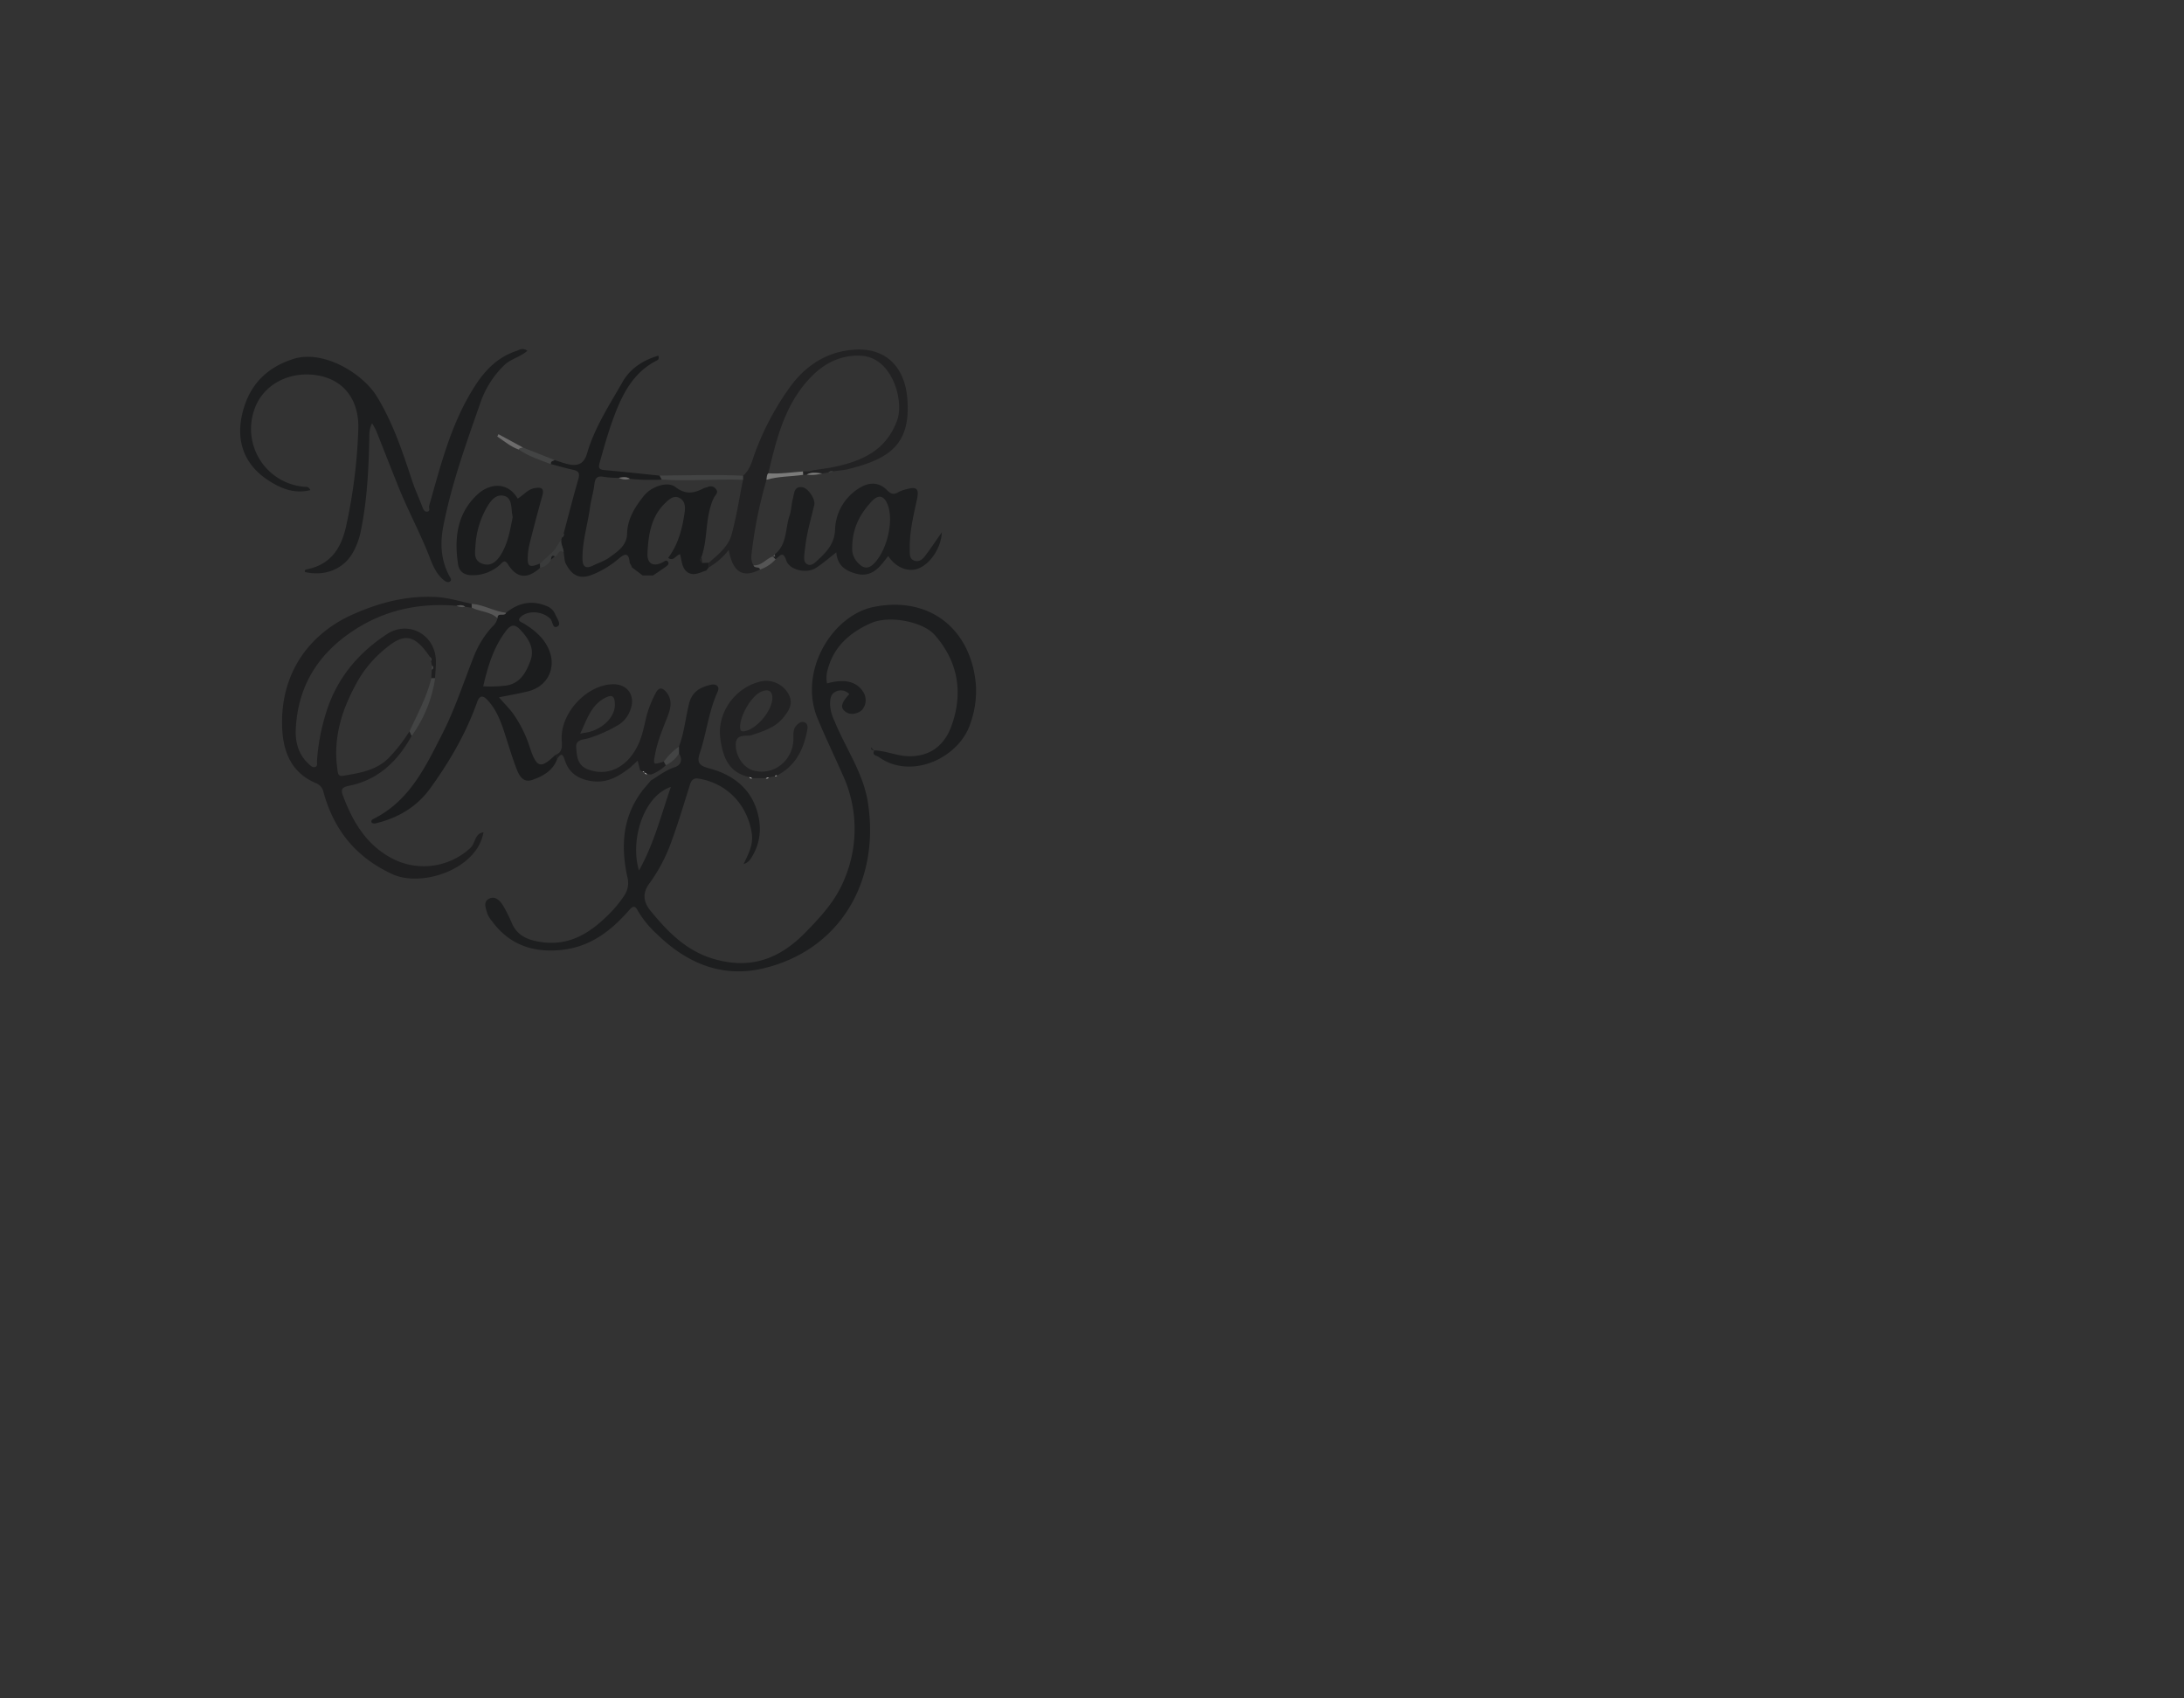 <svg id="Capa_1" data-name="Capa 1" xmlns="http://www.w3.org/2000/svg" viewBox="0 0 765.35 595.28"><rect x="0" y="0" width="765.35" height="595.28" fill="#333333" stroke="none"/><defs><style>.cls-1{fill:#1d1e1f;}.cls-2{fill:#1f1f20;}.cls-3{fill:#1b1c1d;}.cls-4{fill:#222223;}.cls-5{fill:#434444;}.cls-6{fill:#555;}.cls-7{fill:#3a3b3b;}.cls-8{fill:#7b7b7a;}.cls-9{fill:#6d6c6c;}.cls-10{fill:#f5f5f5;}.cls-11{fill:#c6c5c5;}.cls-12{fill:#dcdbdb;}</style></defs><path class="cls-1" d="M306.28,263c4.32.12,8.26,2.11,12.72,2.06,7.56-.09,12.14-4.37,14.38-10.5,4.2-11.52,2.51-22.54-5.81-32-4.14-4.71-16-7-22.36-4.16-7.17,3.19-12.89,8-15.07,16a10.21,10.21,0,0,0-.32,5.14c6.22-1.79,10.68-.63,12.89,3.33,1.33,2.39.52,5.7-1.77,6.76-1.82.84-3.71.86-5.2-.65-1.27-1.3-.67-2.91,1.88-5.7a4,4,0,0,0-4.91-.8c-1.82,1-1.81,2.85-1.82,4.57a15,15,0,0,0,1.56,5.69c3.87,9.52,10.07,18.14,11.69,28.51,4.29,27.45-9.64,51.74-36.65,58.16-14.29,3.41-26.73-1.75-37.1-11.85a34.67,34.67,0,0,1-6.86-8.34c-1-1.9-1.7-1.77-3.1-.17-6.37,7.29-13.74,12.93-23.86,13.91-9.94,1-18.19-1.92-24.21-10.17a8.72,8.72,0,0,1-1.55-2.53c-.5-1.84-1.69-4.2.66-5.31,2.12-1,3.79.74,4.85,2.5a48.73,48.73,0,0,1,3,6c1.68,3.95,4.69,5.64,8.84,6.48,11.6,2.34,19.61-3.48,26.87-11.21a42.9,42.9,0,0,0,3.65-4.71,7.9,7.9,0,0,0,1.15-6.7c-2.3-10.73-1.73-21,5.29-30.19l-.13.11q1.56-1.85,3.13-3.68c2.72-1.65,5.2-3.64,8.35-4.66,2.14-.7,2.89-2.63,1.46-4.81l0-2.4c1.86-4.9,2.31-10.15,3.58-15.2,1-3.86,3.59-5.45,7-6.33.94-.24,2-.5,2.84.27s.15,2-.18,2.74c-2.89,6.67-3.61,13.94-5.93,20.75-1.14,3.37-.2,4.48,3.23,5.38,7.66,2,13.93,6.38,16.57,14.14,2.07,6.06,1.67,12.29-2.17,17.84a4.3,4.3,0,0,1-2.29,1.57c1.68-3.49,3.47-6.8,2.87-10.76-1.52-10-8.68-17.59-18.64-19.18-1.92-.31-2.57.64-3.09,2.32-2,6.42-3.93,12.85-6.22,19.15a58.08,58.08,0,0,1-7.87,15.18c-2.81,3.71-1.94,6.88.34,9.67,6,7.33,12.46,14.05,22.16,16.88,12.86,3.75,23,.06,32.09-9.25,5.45-5.57,10.57-11.11,13.58-18.42a45.26,45.26,0,0,0-.51-36.91c-2.9-6.6-6.06-13.1-8.81-19.76-6.77-16.36,5.06-36.17,19.86-39.07,19.61-3.84,33.86,7.93,35.62,27a34,34,0,0,1-1.94,14c-4,12.09-20.82,19.77-32.08,11.62-.67-.49-2.43-.51-1.6-2.2ZM223.92,305.1c5.22-9.27,7.73-19.31,11.18-29.29C225.51,279,220.7,294.43,223.92,305.1Z"/><path class="cls-1" d="M184.82,122.94c-2.56,2.24-5.8,2.83-8.06,5a33.52,33.52,0,0,0-8.37,13.1c-5,14.31-10.17,28.57-13.06,43.51-1.16,6-.81,11.86,2.15,17.37.35.66,1,1.37.15,1.93-.66.44-1.47,0-2.06-.49-2.55-2-3.83-5-4.92-7.81-3.25-8.48-7.63-16.46-11-24.87-2.65-6.57-5.21-13.18-7.84-19.75a25.61,25.61,0,0,0-1.41-2.55c-1.16,2.13-.94,4.06-1,6-.25,10.71-.8,21.4-3,31.93a25.51,25.51,0,0,1-2.88,7.61c-3.29,5.64-9.8,8.15-16.64,6.57-.28-.72.27-.86.73-.95,8.5-1.78,12.11-7.58,13.79-15.62a187.54,187.54,0,0,0,4.17-33.6c.27-10.13-5-17.06-14-18.7-10-1.82-19.58,3.12-22.52,12.17a20.36,20.36,0,0,0,17.52,26.82c.7.06,1.55-.2,2.2,1.17-5.6,1.39-10.24-.52-14.63-3.35-8.47-5.46-11.42-13.59-9.33-23,2.13-9.61,7.79-16.31,17.86-19.58,10.67-3.46,24.43,5.09,29.32,13,5.76,9.35,9.09,19.56,12.5,29.82,1,3,2.34,5.92,3.48,8.89.33.84.65,1.83,1.63,1.77,1.41-.07.58-1.34.79-2.06,4.09-14.35,7.7-28.93,15.86-41.69C169.75,130,174.3,125.17,181,123,182.1,122.6,183.14,121.74,184.82,122.94Z"/><path class="cls-2" d="M165.29,213,163,212.7c-.92-.83-2-.6-3-.38-12.06-1-23.49,1.07-34,7.35-13.6,8.16-21.63,19.87-22.35,36-.21,4.61,1,8.88,4.59,12.15.66.59,1.36,1.34,2.24,1s.56-1.31.6-2a70.6,70.6,0,0,1,2.69-15.32c3.46-12.6,11-22.15,21.78-29.21,7.57-5,16.89.08,17.19,9.13.07,2.1-.18,4.21-.29,6.32h-1.31l.15-3c.65-.46.69-1,.08-1.49l-.32-1.55a1.22,1.22,0,0,0-.37-1.42c-5.2-7.76-8.92-8.51-15.24-3.26a41,41,0,0,0-9.6,10.83c-5.65,9.77-9.25,20.08-7.63,31.63.18,1.24.13,2.76,2,2.44,5.75-1,11.54-1.8,16-6.25a56.91,56.91,0,0,0,7.3-9.38l.74,1.64c-4.91,8.87-11.7,15.44-22,17.5-2.49.5-2.91,1.3-2,3.63,3.49,9.17,8.22,17.21,17.39,21.94a24,24,0,0,0,27.3-3.9c1.71-1.67,1.4-5,4.49-5.38-2.25,13-21.67,19.41-31.95,14.66-12.74-5.89-20.37-15.37-24.06-28.51a4.34,4.34,0,0,0-2.55-3.32c-8.77-3.63-11.69-11-12-19.71-.65-18,8.63-32.36,25-39.6,9.24-4.07,18.72-6.54,28.93-6,4.27.23,8.28,1.52,12.41,2.38Z"/><path class="cls-3" d="M197.93,196.62l-.42-3.11c-.07-1.52-1.12-2.86-.8-4.46l.27-.72a1.18,1.18,0,0,0,.55-1.36c1.69-6.33,3.31-12.68,5.13-19,.57-2,.24-2.88-1.82-3.31-2.63-.56-5.21-1.35-7.81-2-.17-1.06.74-1.08,1.34-1.4,1.68.51,3.33,1.16,5,1.5,3.27.66,5.32-.26,6.38-3.93,2.62-9,7.83-16.91,12.44-25,2.68-4.7,7.21-7.61,12.53-9.18.26.93.06,1.39-.4,1.62-8.21,4.09-12.08,11.53-15.11,19.6-2,5.36-3.55,10.87-5.09,16.38-.5,1.79-.13,2.35,1.73,2.51,6.43.56,12.85,1.28,19.27,1.94l.74,1.39a70.35,70.35,0,0,1-11.15-.27c-1.24-.79-2.57-.55-3.9-.34a36,36,0,0,1-5.2-.34c-2.33-.47-3.06.41-3.32,2.61-.31,2.71-1.15,5.36-1.52,8.06-.82,6-2.71,11.87-2.65,18,0,2.75,1.08,3.71,3.7,2.41,1.89-.94,4-1.58,5.67-2.8,2.89-2.08,6.16-4.18,6.26-8.29.12-5.33,2.79-9.46,5.9-13.36,2.62-3.27,8.27-5.19,11-3.1,3.52,2.73,6.5,2.3,9.89.48a13,13,0,0,1,1.42-.43,2.28,2.28,0,0,1,3,.8c.8,1.09-.05,1.74-.59,2.59a13.36,13.36,0,0,0-1.25,3.07c-1.89,5.83-1.24,12.13-3.27,17.94-.6.83-.66,1.58.3,2.2l2.23-.1,0,1.62-.88,1.13c-2,.58-4.08,1.89-6.11.86-2.5-1.26-2.4-4.22-3.08-6.58-1.57.41-2.25,2.61-4.16,1.29,3.58-4.8,5-10.39,5.8-16.19.27-1.92,0-3.91-1.9-4.86s-3.47.42-4.85,1.74c-5.11,4.85-6,11.28-6.3,17.75-.17,3.73,2.21,4.82,5.5,3,.56-.31,1.12-.8,1.61-.19.63.79-.06,1.39-.65,1.81-1.48,1.07-3,2.06-4.51,3.09h-3.63l-3.79-2.85-.28-.75-.47-.75c-.28-3.13-1.2-3.86-3.89-1.51a33.31,33.31,0,0,1-8.76,5.4c-4.53,1.95-7.51.85-9.83-3.83Z"/><path class="cls-3" d="M177.33,214.79c4.29-3.51,9-4.56,14.24-2.36a5.05,5.05,0,0,1,2.93,2.73c.6,1.43,2.22,3.51,1,4.32-1.87,1.22-1.75-1.66-2.63-2.58-2.46-2.54-7.48-3.16-10.23-.82-1.82,1.55.21,2,1,2.51,3.68,2.26,6.9,4.92,8.67,9,2.82,6.45-.38,13-7.25,14.71-3.24.81-6.55,1.36-10.22,2.11,1.76,2,3.45,3.7,4.88,5.59a43.17,43.17,0,0,1,6.06,12.33c2.34,6.83,3.74,7.14,8.73,2.36a1.37,1.37,0,0,1,.73,1.39c-1.49,4-4.83,5.88-8.52,7.21-3.46,1.26-4.79-1.46-5.71-3.86-1.69-4.38-3-8.93-4.47-13.39-1.27-3.77-2.76-7.46-5.5-10.45-1.45-1.6-2.81-2.42-3.87.58-3.85,10.86-9.61,20.71-16.3,30-4.77,6.66-11.41,10.54-19.29,12.42-.42.09-1.2,0-1.33-.31-.32-.63.09-1,.77-1.34,12.57-6.31,18.14-18.26,24.08-29.93,4.35-8.55,7.29-17.67,10.8-26.56a33.67,33.67,0,0,1,6.52-10.7,5.86,5.86,0,0,0,1.94-3.09C174.28,214.4,176.83,216.22,177.33,214.79Zm-8,25.76a44,44,0,0,0,7.11-.17c5.58-.38,7.8-4.4,9.43-8.76s-.69-7.89-3.64-11c-1.7-1.77-3.07-1.87-4.78.33C173,226.73,171,233.38,169.33,240.55Z"/><path class="cls-1" d="M271.54,194.26c4.37-3.5,3.58-9,5.15-13.55.64-1.87.63-3.94,1.14-5.86s.36-4.39,3.23-4.1c2.11.22,4.75,4.2,4.29,6.18-1.12,4.85-2.57,9.63-3.15,14.6-.11,1-.27,2-.35,3-.1,1.27-.16,2.67,1.15,3.3,1.14.54,2.22-.28,3-1,3.26-3,6.35-5.83,6.63-11.05a17.67,17.67,0,0,1,9-15c3.33-1.92,6.58-1.66,9.2,1,1.42,1.45,2.43,1.66,4.05.68a11.2,11.2,0,0,1,2.8-1c3.63-1,4.46-.13,3.66,3.57-1.27,5.82-2.68,11.63-2.53,17.65,0,1.48-.13,3.25,1.6,3.83s2.92-.51,3.84-1.74c1.89-2.53,3.66-5.15,5.78-8.17-.16,5.55-4.35,11.47-8.64,12.81-3.52,1.1-7.6-.66-10.13-4.54-2.84,3.72-5.59,7.67-11.18,6.22-3.77-1-6.65-2.88-7-7.49-2.53,1.95-4.75,3.91-7.22,5.49-3.21,2.06-9.22.73-10.32-2.65-1.2-3.7-2.35-1.37-3.7-.52l-.28-.75Zm27.12-2.78a7.19,7.19,0,0,0,2.67,6.42c1.51,1.39,3.07,1.35,4.63-.08,4.71-4.33,7.36-15,5.15-20.83-1.23-3.26-3.18-3.82-5.52-1.38C301.4,180,298.76,185.06,298.66,191.48Z"/><path class="cls-4" d="M248.39,198.85l0-1.62c3.29-2.83,6.88-5.69,8-9.93,1.73-6.27,2.67-12.75,4-19.14l0-1.42c2.51-2.11,3.18-5.27,4.21-8.1a95.78,95.78,0,0,1,12-22.65c5.43-7.65,12.9-12.72,22.6-13.42,11.45-.83,18,6.28,18.78,17.48,1.16,15.72-6.31,20.76-20.55,24.33-1.79.45-3.67.55-5.51.82a1.44,1.44,0,0,0-1.59.41l-2.21.33c-1.82-.19-3.66-.59-5.39.4l-1.28.09-.06-1.18,2.25-.08,1.38-.35c2.44-.39,4.91-.66,7.32-1.17,9.88-2.08,18.35-5.89,22.09-16.46,2.41-6.79-1.76-21.81-12.5-22.49-6.51-.41-12.23,2.11-16.85,6.57-9.77,9.43-12.85,22-15.83,34.62-.67.63-.49,1.5-.63,2.27a155,155,0,0,0-5.17,25.31c-.22,1.59-.36,3.21.64,4.66.32,1.17,2,.27,2.28,1.47-6.05,3.12-9.53,1.06-11-6.86A23.91,23.91,0,0,1,248.39,198.85Z"/><path class="cls-2" d="M195.2,266.06a1.37,1.37,0,0,0-.73-1.39c2.67-.94,2.51-2.93,2.37-5.29-.53-9.3,8.51-19.17,17.7-19.55,5.28-.23,8.27,3.91,6.4,8.87a10,10,0,0,1-4.64,5.62,49.06,49.06,0,0,1-10.17,4.46c-1.78.48-4.43.35-4.21,3.23.23,3.07.42,6.25,4.11,7.66,6.76,2.57,13.49-.49,17.33-8.1,1.65-3.25,2.32-6.82,3.13-10.32a37.75,37.75,0,0,1,3.26-8.28c1.14-2.3,2.49-2,3.91-.19,2,2.64,1.41,5.41.36,8.14-1.7,4.38-3.57,8.69-4.44,13.37-.71,3.83-.82,3.81,3.08,2.65l.68,1.26a14.38,14.38,0,0,1-5.2,3.27l-1.33-.16-.94-.54-.08,0c-.09-.36-.28-.49-.63-.29l-.83-.49-.87-3.37-2.8,2.56c-3.89,2.94-7.87,5.34-13.15,4.62-4.76-.65-8.17-2.84-9.6-7.42C197,263.52,196.27,264.54,195.2,266.06Zm8.11-8.92c1.65-.33,2.74-.44,3.76-.76,4.91-1.55,8.42-5.49,8.4-9.33,0-3.21-1-3.84-3.83-2.23C207,247.44,205.65,252.31,203.31,257.14Z"/><path class="cls-3" d="M189.3,199c-4.48,4-8.13,3.77-11.25-1.15-1.21-1.92-1.87-.84-2.75,0a14.19,14.19,0,0,1-9.78,3.76c-3,0-4.64-1.37-5-3.88-1.37-9.08-.38-17.73,6.75-24.38,4.06-3.8,10.47-4.84,14.14,1.4,2-1.13,3.45-3.25,6-3.67,2.24-.38,3.39,0,2.64,2.68-1.55,5.49-3,11-4.39,16.54a23,23,0,0,0-.67,4c-.3,4.34.33,4.79,4.29,3.21C189.25,198,189.28,198.45,189.3,199Zm-9.63-17.72c-.15-.95-.26-1.44-.3-1.93-.2-2.25-.29-5-2.76-5.56-2.7-.66-4.4,1.41-5.81,3.69a30.65,30.65,0,0,0-4.2,14.12c-.2,2.47-.51,4.85,2.32,5.94s4.86-.51,6.3-2.64C178.06,190.62,178.76,185.66,179.67,181.23Z"/><path class="cls-4" d="M262.59,272.35c-6.52-1.39-9.22-5.94-10.18-13.67-1.13-9,5.24-17.68,14-19.79a8.92,8.92,0,0,1,9.86,4.29c1.95,3.34.17,6-1.86,8.43-2.83,3.4-6.84,4.67-10.89,6-2,.68-5.74-.76-5.69,3.55.05,3.95,2.69,7.89,6.12,8.88,7.06,2,14-3.39,14.09-11.07,0-1.77-.19-3.51,1.21-4.87.72-.7,1.6-1.35,2.66-.94s1.2,1.62,1,2.56c-1.23,6.89-4.1,12.74-10.67,16.11-.37-.22-.59-.06-.73.29l-2.24.3-1,.31h-4.8Zm8.07-27.64c.07-2.62-1.58-3.45-4.21-2.12-3.42,1.72-7.29,8.62-7.07,12.42.06,1.16.42,1.49,1.57,1.28C265.2,255.51,270.54,249.18,270.66,244.71Z"/><path class="cls-5" d="M151.17,237.71h1.31a46,46,0,0,1-8.21,20.21c-.25-.55-.5-1.09-.74-1.64C146.35,250.21,149.54,244.28,151.17,237.71Z"/><path class="cls-5" d="M260.38,166.74l0,1.42c-9.48-.37-19,.6-28.45-.08l-.74-1.39C240.9,166.63,250.64,166.25,260.38,166.74Z"/><path class="cls-6" d="M177.33,214.79c-.5,1.43-3.05-.39-3,1.89-2.53-2.41-6.13-2.21-9-3.71l0-1.33C169.48,211.94,173.17,214.27,177.33,214.79Z"/><path class="cls-5" d="M194.37,161.25c-.6.32-1.51.34-1.34,1.4-3.85-1.45-7.8-2.69-11.22-5.08.29-.69,1-.55,1.51-.69Z"/><path class="cls-7" d="M189.3,199c0-.5-.05-1-.07-1.49l4.3-3.93.87-1,2.31-3.49c-.32,1.6.73,2.94.8,4.46-1.89-1.3-1.9,1.3-3.07,1.48-1.34-.61-1.16.51-1.37,1.2A5.43,5.43,0,0,1,189.3,199Z"/><path class="cls-8" d="M281.38,165.25l.06,1.18c-4.27.64-8.65.48-12.83,1.73.14-.77,0-1.64.63-2.27C273.31,166.18,277.34,165.52,281.38,165.25Z"/><path class="cls-9" d="M183.32,156.88c-.55.14-1.22,0-1.51.69-2.87-1-5.1-2.94-7.54-4.57l.4-.82Z"/><path class="cls-6" d="M266.36,199.6c-.3-1.2-2-.3-2.28-1.47,2.82.23,4.37-2.31,6.73-3.08l1,.95A12.31,12.31,0,0,1,266.36,199.6Z"/><path class="cls-5" d="M237.94,264.11a11.09,11.09,0,0,1-4.6,4.09l-.68-1.26a20.43,20.43,0,0,1,5.26-5.23Z"/><path class="cls-8" d="M282.72,166.34c1.73-1,3.57-.59,5.39-.4A14.2,14.2,0,0,1,282.72,166.34Z"/><path class="cls-1" d="M306.35,263.07a5.47,5.47,0,0,1-.51-.45c-.19-.22-.36-.47-.53-.7,0,.15,0,.3,0,.44s0,.3.08.33a7.76,7.76,0,0,0,.84.34S306.35,263.07,306.35,263.07Z"/><path class="cls-6" d="M160,212.32c1.06-.22,2.12-.45,3,.38A4.91,4.91,0,0,1,160,212.32Z"/><path class="cls-3" d="M193.07,196.19c.21-.69,0-1.81,1.37-1.2Z"/><path class="cls-7" d="M197.53,187a1.18,1.18,0,0,1-.55,1.36Z"/><path class="cls-7" d="M290.32,165.61a1.44,1.44,0,0,1,1.59-.41A1.59,1.59,0,0,1,290.32,165.61Z"/><path class="cls-3" d="M194.4,192.54l-.87,1Z"/><path class="cls-10" d="M220.69,197.3l.47.75Z"/><path class="cls-7" d="M197.93,196.62l.28.74Z"/><path class="cls-1" d="M271.81,196l-1-.95h0l.8,0,.28.75Z"/><path class="cls-6" d="M271.6,195.09l-.8,0,.74-.79Z"/><path class="cls-11" d="M225.16,270.45c.35-.2.54-.07.63.29Z"/><path class="cls-12" d="M271.59,272.16c.14-.35.36-.51.73-.29Z"/><path class="cls-12" d="M262.59,272.35l1,.43A.73.73,0,0,1,262.59,272.35Z"/><path class="cls-12" d="M268.37,272.77l1-.31A.69.69,0,0,1,268.37,272.77Z"/><path class="cls-4" d="M225,277.26l.13-.11Z"/><path class="cls-11" d="M225.87,270.77l.94.54A.69.69,0,0,1,225.87,270.77Z"/><path class="cls-5" d="M151.08,231.7l-.37-1.42A1.22,1.22,0,0,1,151.08,231.7Z"/><path class="cls-5" d="M151.32,234.74l.08-1.49C152,233.78,152,234.28,151.32,234.74Z"/><path class="cls-9" d="M220.75,167.81a5.28,5.28,0,0,1-3.9-.34C218.18,167.26,219.51,167,220.75,167.81Z"/><path class="cls-4" d="M245.82,195.13l.3,2.2C245.16,196.71,245.22,196,245.82,195.13Z"/><path class="cls-7" d="M283.63,165.17l1.38-.35Z"/></svg>